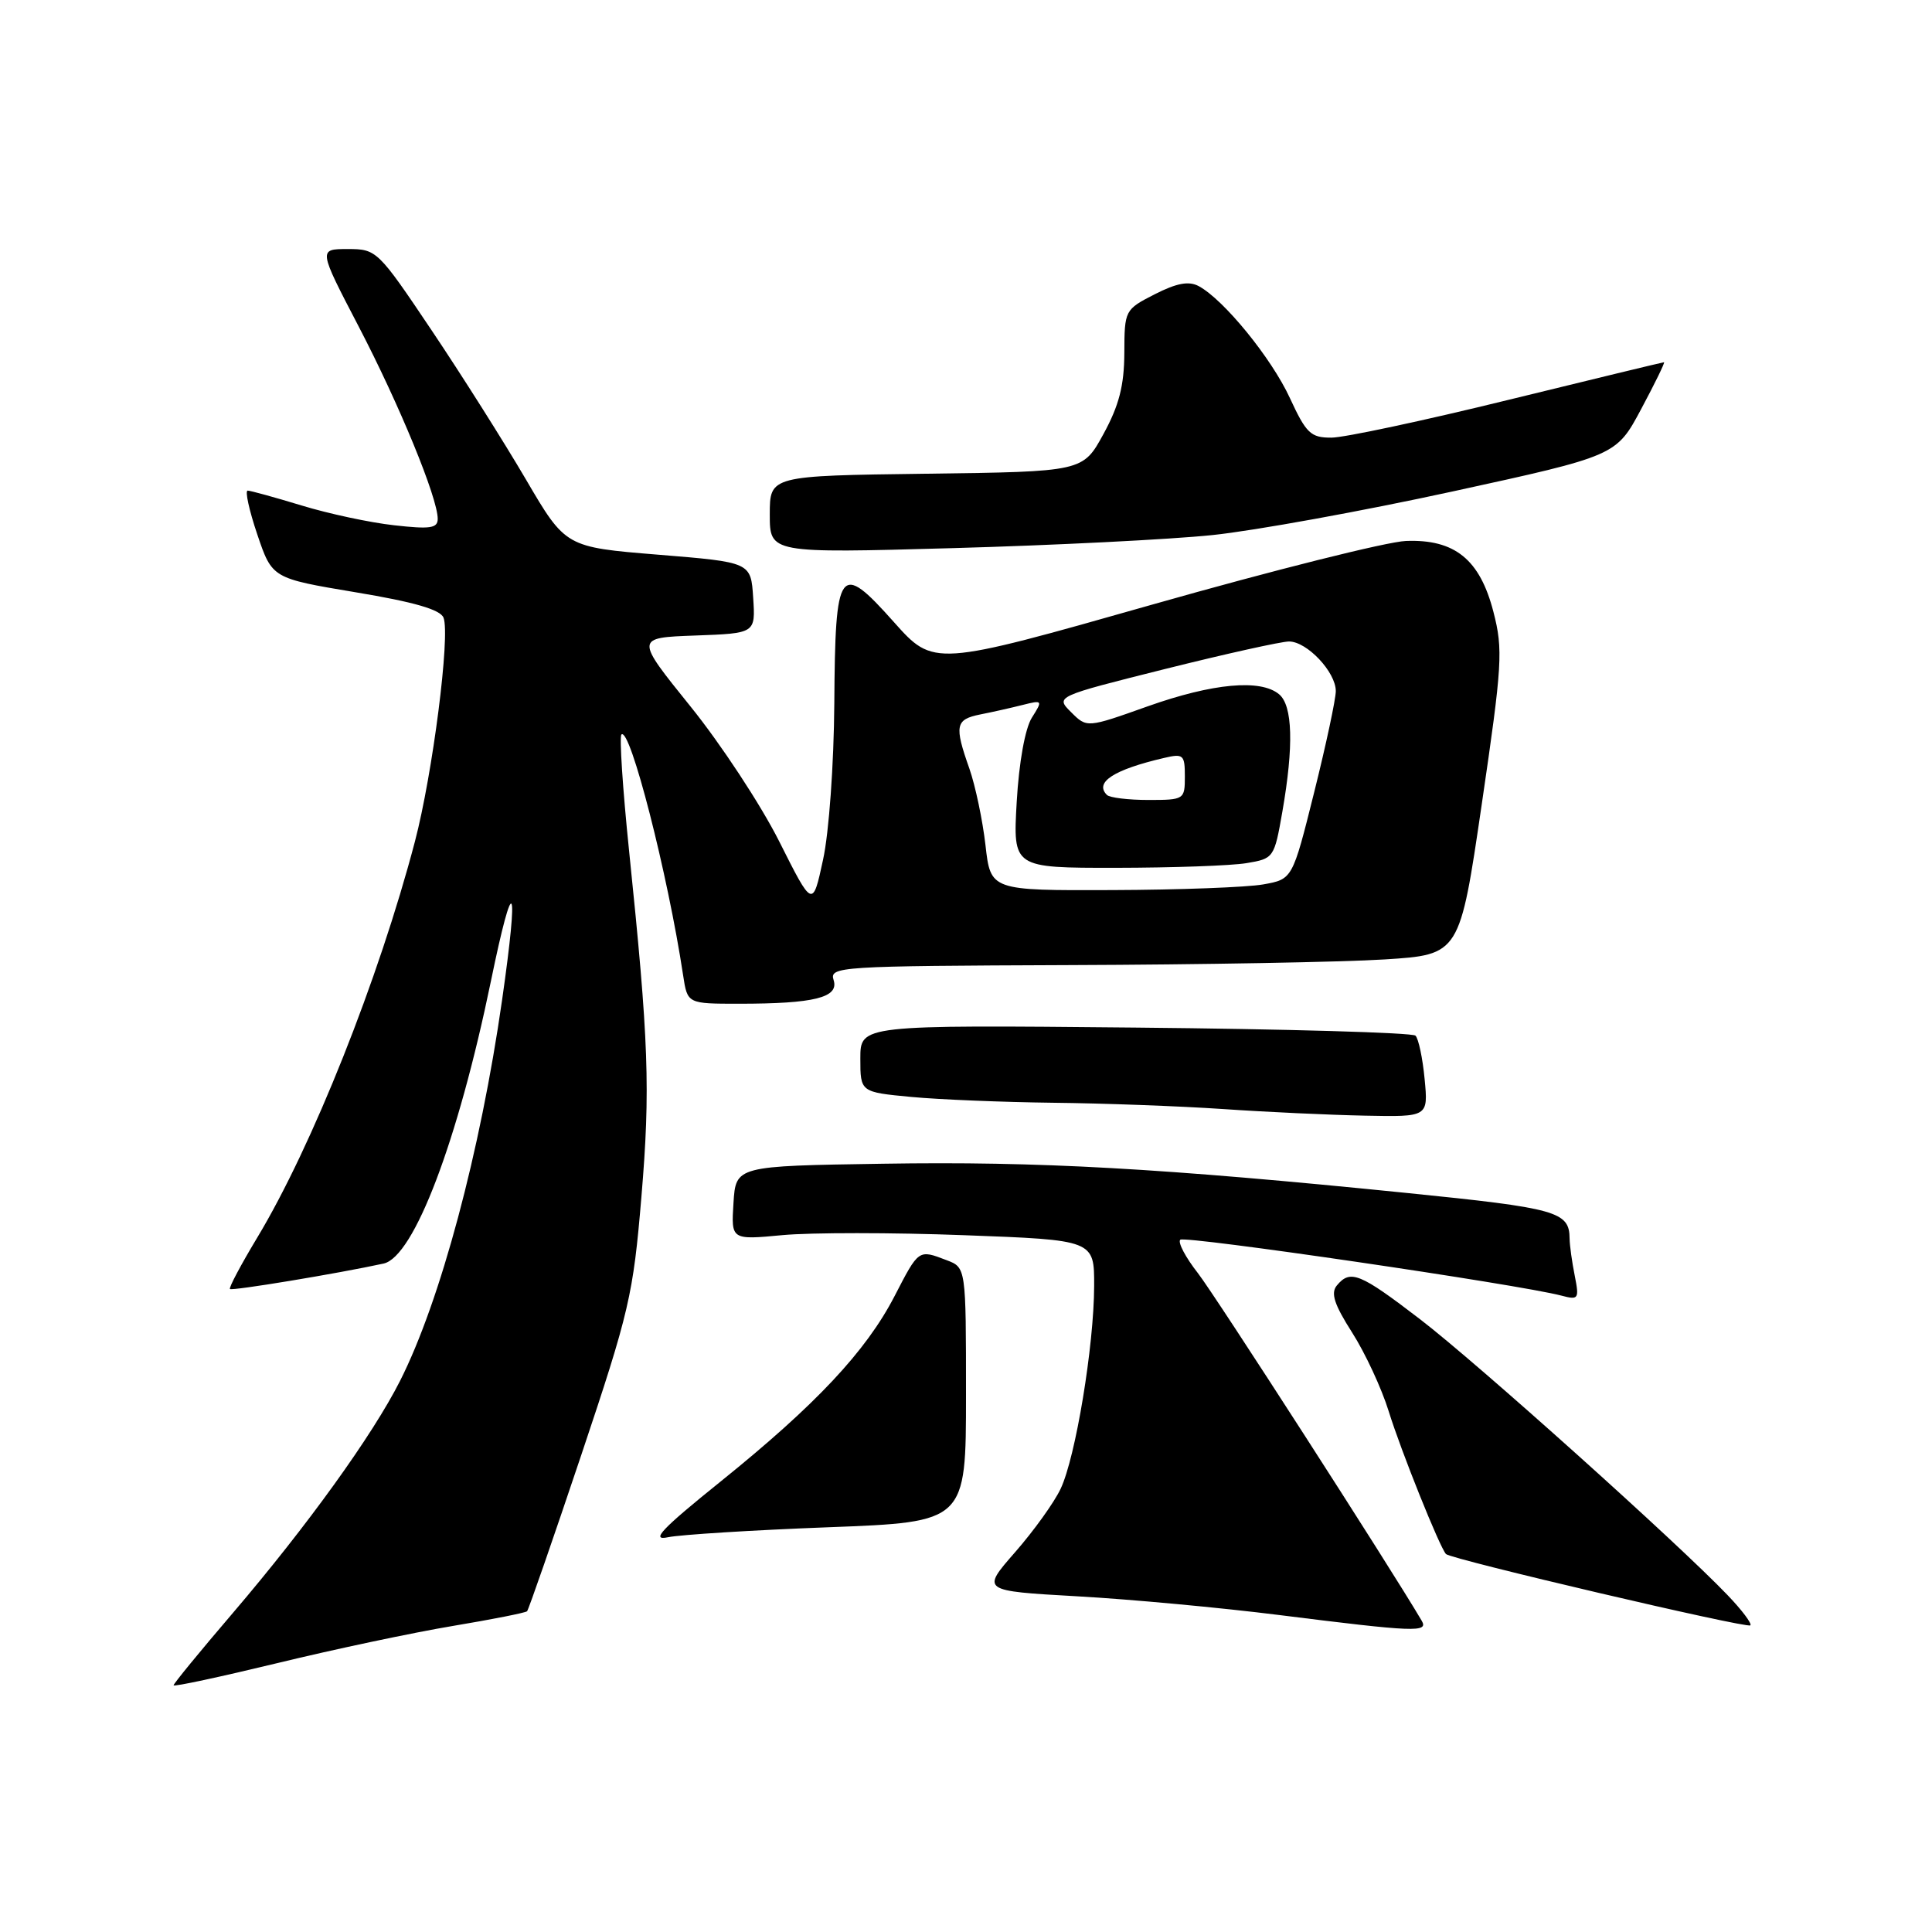 <?xml version="1.0" encoding="UTF-8" standalone="no"?>
<!DOCTYPE svg PUBLIC "-//W3C//DTD SVG 1.1//EN" "http://www.w3.org/Graphics/SVG/1.1/DTD/svg11.dtd" >
<svg xmlns="http://www.w3.org/2000/svg" xmlns:xlink="http://www.w3.org/1999/xlink" version="1.1" viewBox="0 0 256 256">
 <g >
 <path fill="currentColor"
d=" M 59.98 215.45 C 65.20 214.58 69.63 213.70 69.84 213.50 C 70.04 213.29 73.27 203.98 77.02 192.80 C 83.40 173.76 83.90 171.59 84.99 158.59 C 86.19 144.28 85.97 138.04 83.35 112.67 C 82.51 104.52 82.06 97.61 82.34 97.33 C 83.47 96.20 88.49 115.81 90.52 129.25 C 91.09 133.00 91.09 133.00 97.92 133.00 C 107.90 133.00 111.19 132.18 110.46 129.87 C 109.89 128.07 111.09 128.00 141.68 127.88 C 159.18 127.82 177.98 127.48 183.46 127.13 C 193.42 126.50 193.42 126.50 196.35 106.50 C 199.06 88.05 199.18 86.08 197.89 81.09 C 196.10 74.13 192.77 71.43 186.29 71.68 C 183.77 71.78 168.67 75.57 152.72 80.10 C 123.72 88.34 123.72 88.34 118.44 82.42 C 111.21 74.31 110.67 75.06 110.55 93.23 C 110.49 101.27 109.85 110.30 109.06 113.91 C 107.68 120.31 107.68 120.31 103.25 111.49 C 100.81 106.64 95.52 98.59 91.48 93.59 C 84.15 84.50 84.15 84.50 92.13 84.21 C 100.11 83.92 100.11 83.92 99.80 79.21 C 99.50 74.50 99.50 74.50 87.22 73.50 C 74.94 72.50 74.94 72.50 69.67 63.50 C 66.77 58.55 61.15 49.66 57.18 43.75 C 50.07 33.16 49.90 33.00 46.07 33.00 C 42.18 33.00 42.18 33.00 47.52 43.25 C 52.92 53.62 58.00 65.98 58.00 68.75 C 58.00 70.00 57.00 70.14 52.22 69.60 C 49.04 69.25 43.53 68.07 39.97 66.98 C 36.41 65.90 33.19 65.01 32.82 65.01 C 32.44 65.00 33.01 67.62 34.09 70.81 C 36.06 76.63 36.06 76.63 47.12 78.48 C 54.89 79.77 58.36 80.78 58.77 81.85 C 59.68 84.20 57.33 102.54 54.98 111.50 C 50.20 129.70 41.37 151.90 34.08 164.00 C 31.93 167.57 30.30 170.64 30.47 170.80 C 30.74 171.07 44.76 168.75 50.82 167.43 C 54.85 166.56 60.67 151.24 65.05 130.00 C 68.07 115.32 68.81 116.57 66.53 132.50 C 63.65 152.63 58.35 172.41 53.01 182.97 C 49.37 190.17 40.71 202.19 30.87 213.71 C 26.54 218.77 23.00 223.09 23.00 223.31 C 23.00 223.53 29.19 222.20 36.75 220.37 C 44.31 218.53 54.77 216.32 59.98 215.45 Z  M 188.38 214.75 C 184.24 207.70 161.00 171.61 158.73 168.70 C 157.10 166.62 156.04 164.62 156.39 164.27 C 156.97 163.70 201.26 170.19 206.91 171.68 C 209.17 172.28 209.27 172.12 208.66 169.03 C 208.30 167.23 207.99 165.02 207.98 164.12 C 207.95 160.54 206.33 160.09 186.47 158.08 C 153.86 154.78 137.61 153.87 117.00 154.20 C 97.50 154.50 97.50 154.50 97.19 159.40 C 96.88 164.30 96.88 164.30 103.69 163.66 C 107.44 163.31 118.26 163.31 127.75 163.67 C 145.00 164.31 145.00 164.31 144.98 170.41 C 144.96 178.34 142.52 193.10 140.54 197.27 C 139.69 199.08 136.97 202.86 134.50 205.68 C 130.02 210.80 130.02 210.80 142.76 211.52 C 149.77 211.91 161.80 213.03 169.50 214.00 C 187.51 216.26 189.31 216.33 188.38 214.75 Z  M 228.93 211.38 C 222.37 204.51 195.70 180.58 188.17 174.81 C 180.19 168.69 178.93 168.18 177.14 170.33 C 176.30 171.34 176.79 172.85 179.17 176.58 C 180.90 179.29 183.07 183.97 184.01 187.00 C 185.63 192.24 190.77 205.03 191.60 205.92 C 192.26 206.61 231.47 215.80 231.93 215.37 C 232.17 215.15 230.82 213.35 228.93 211.38 Z  M 109.75 202.37 C 128.00 201.68 128.00 201.68 128.00 184.82 C 128.00 167.95 128.00 167.95 125.43 166.98 C 121.69 165.55 121.76 165.50 118.53 171.75 C 114.74 179.07 108.09 186.15 95.52 196.28 C 87.62 202.64 86.16 204.19 88.52 203.69 C 90.16 203.35 99.71 202.75 109.75 202.37 Z  M 188.77 142.98 C 188.51 140.22 187.96 137.63 187.56 137.23 C 187.16 136.83 170.45 136.35 150.42 136.16 C 114.00 135.81 114.00 135.81 114.00 140.26 C 114.00 144.71 114.00 144.71 120.75 145.35 C 124.46 145.70 132.90 146.04 139.50 146.12 C 146.10 146.19 156.22 146.56 162.00 146.95 C 167.78 147.35 176.27 147.74 180.88 147.83 C 189.25 148.00 189.25 148.00 188.77 142.98 Z  M 160.65 70.90 C 166.23 70.32 180.55 67.72 192.48 65.12 C 214.16 60.39 214.16 60.39 217.47 54.19 C 219.29 50.79 220.65 48.00 220.49 48.00 C 220.33 48.00 211.04 50.25 199.85 52.99 C 188.66 55.74 178.11 57.99 176.42 57.99 C 173.68 58.00 173.08 57.43 170.92 52.75 C 168.48 47.45 162.15 39.69 158.83 37.91 C 157.52 37.21 155.92 37.51 153.01 38.99 C 149.04 41.02 149.00 41.10 148.98 46.77 C 148.96 51.09 148.28 53.73 146.22 57.50 C 143.49 62.50 143.49 62.50 122.75 62.77 C 102.00 63.04 102.00 63.04 102.00 68.17 C 102.00 73.31 102.00 73.31 126.25 72.63 C 139.59 72.26 155.07 71.48 160.65 70.90 Z  M 130.58 111.98 C 130.20 108.67 129.24 104.11 128.45 101.85 C 126.43 96.14 126.60 95.33 129.88 94.67 C 131.47 94.36 133.99 93.79 135.50 93.41 C 138.16 92.74 138.19 92.78 136.72 95.11 C 135.83 96.54 135.02 101.01 134.72 106.25 C 134.22 115.00 134.22 115.00 147.86 114.99 C 155.36 114.98 163.15 114.71 165.17 114.37 C 168.78 113.77 168.85 113.67 169.92 107.55 C 171.44 98.83 171.29 93.48 169.48 91.99 C 167.03 89.95 160.71 90.53 152.08 93.59 C 144.02 96.46 144.02 96.46 141.93 94.37 C 139.84 92.29 139.84 92.29 154.40 88.64 C 162.40 86.64 169.79 85.00 170.80 85.00 C 173.18 85.00 177.00 89.05 177.00 91.57 C 177.00 92.63 175.71 98.68 174.13 105.00 C 171.26 116.50 171.26 116.50 167.38 117.19 C 165.25 117.57 156.25 117.91 147.38 117.94 C 131.26 118.00 131.26 118.00 130.58 111.98 Z  M 146.67 105.33 C 144.99 103.66 147.59 101.98 154.25 100.43 C 156.80 99.83 157.00 100.01 157.00 102.89 C 157.00 105.94 156.91 106.00 152.17 106.00 C 149.51 106.00 147.03 105.70 146.67 105.33 Z "/>
</g>
</svg>